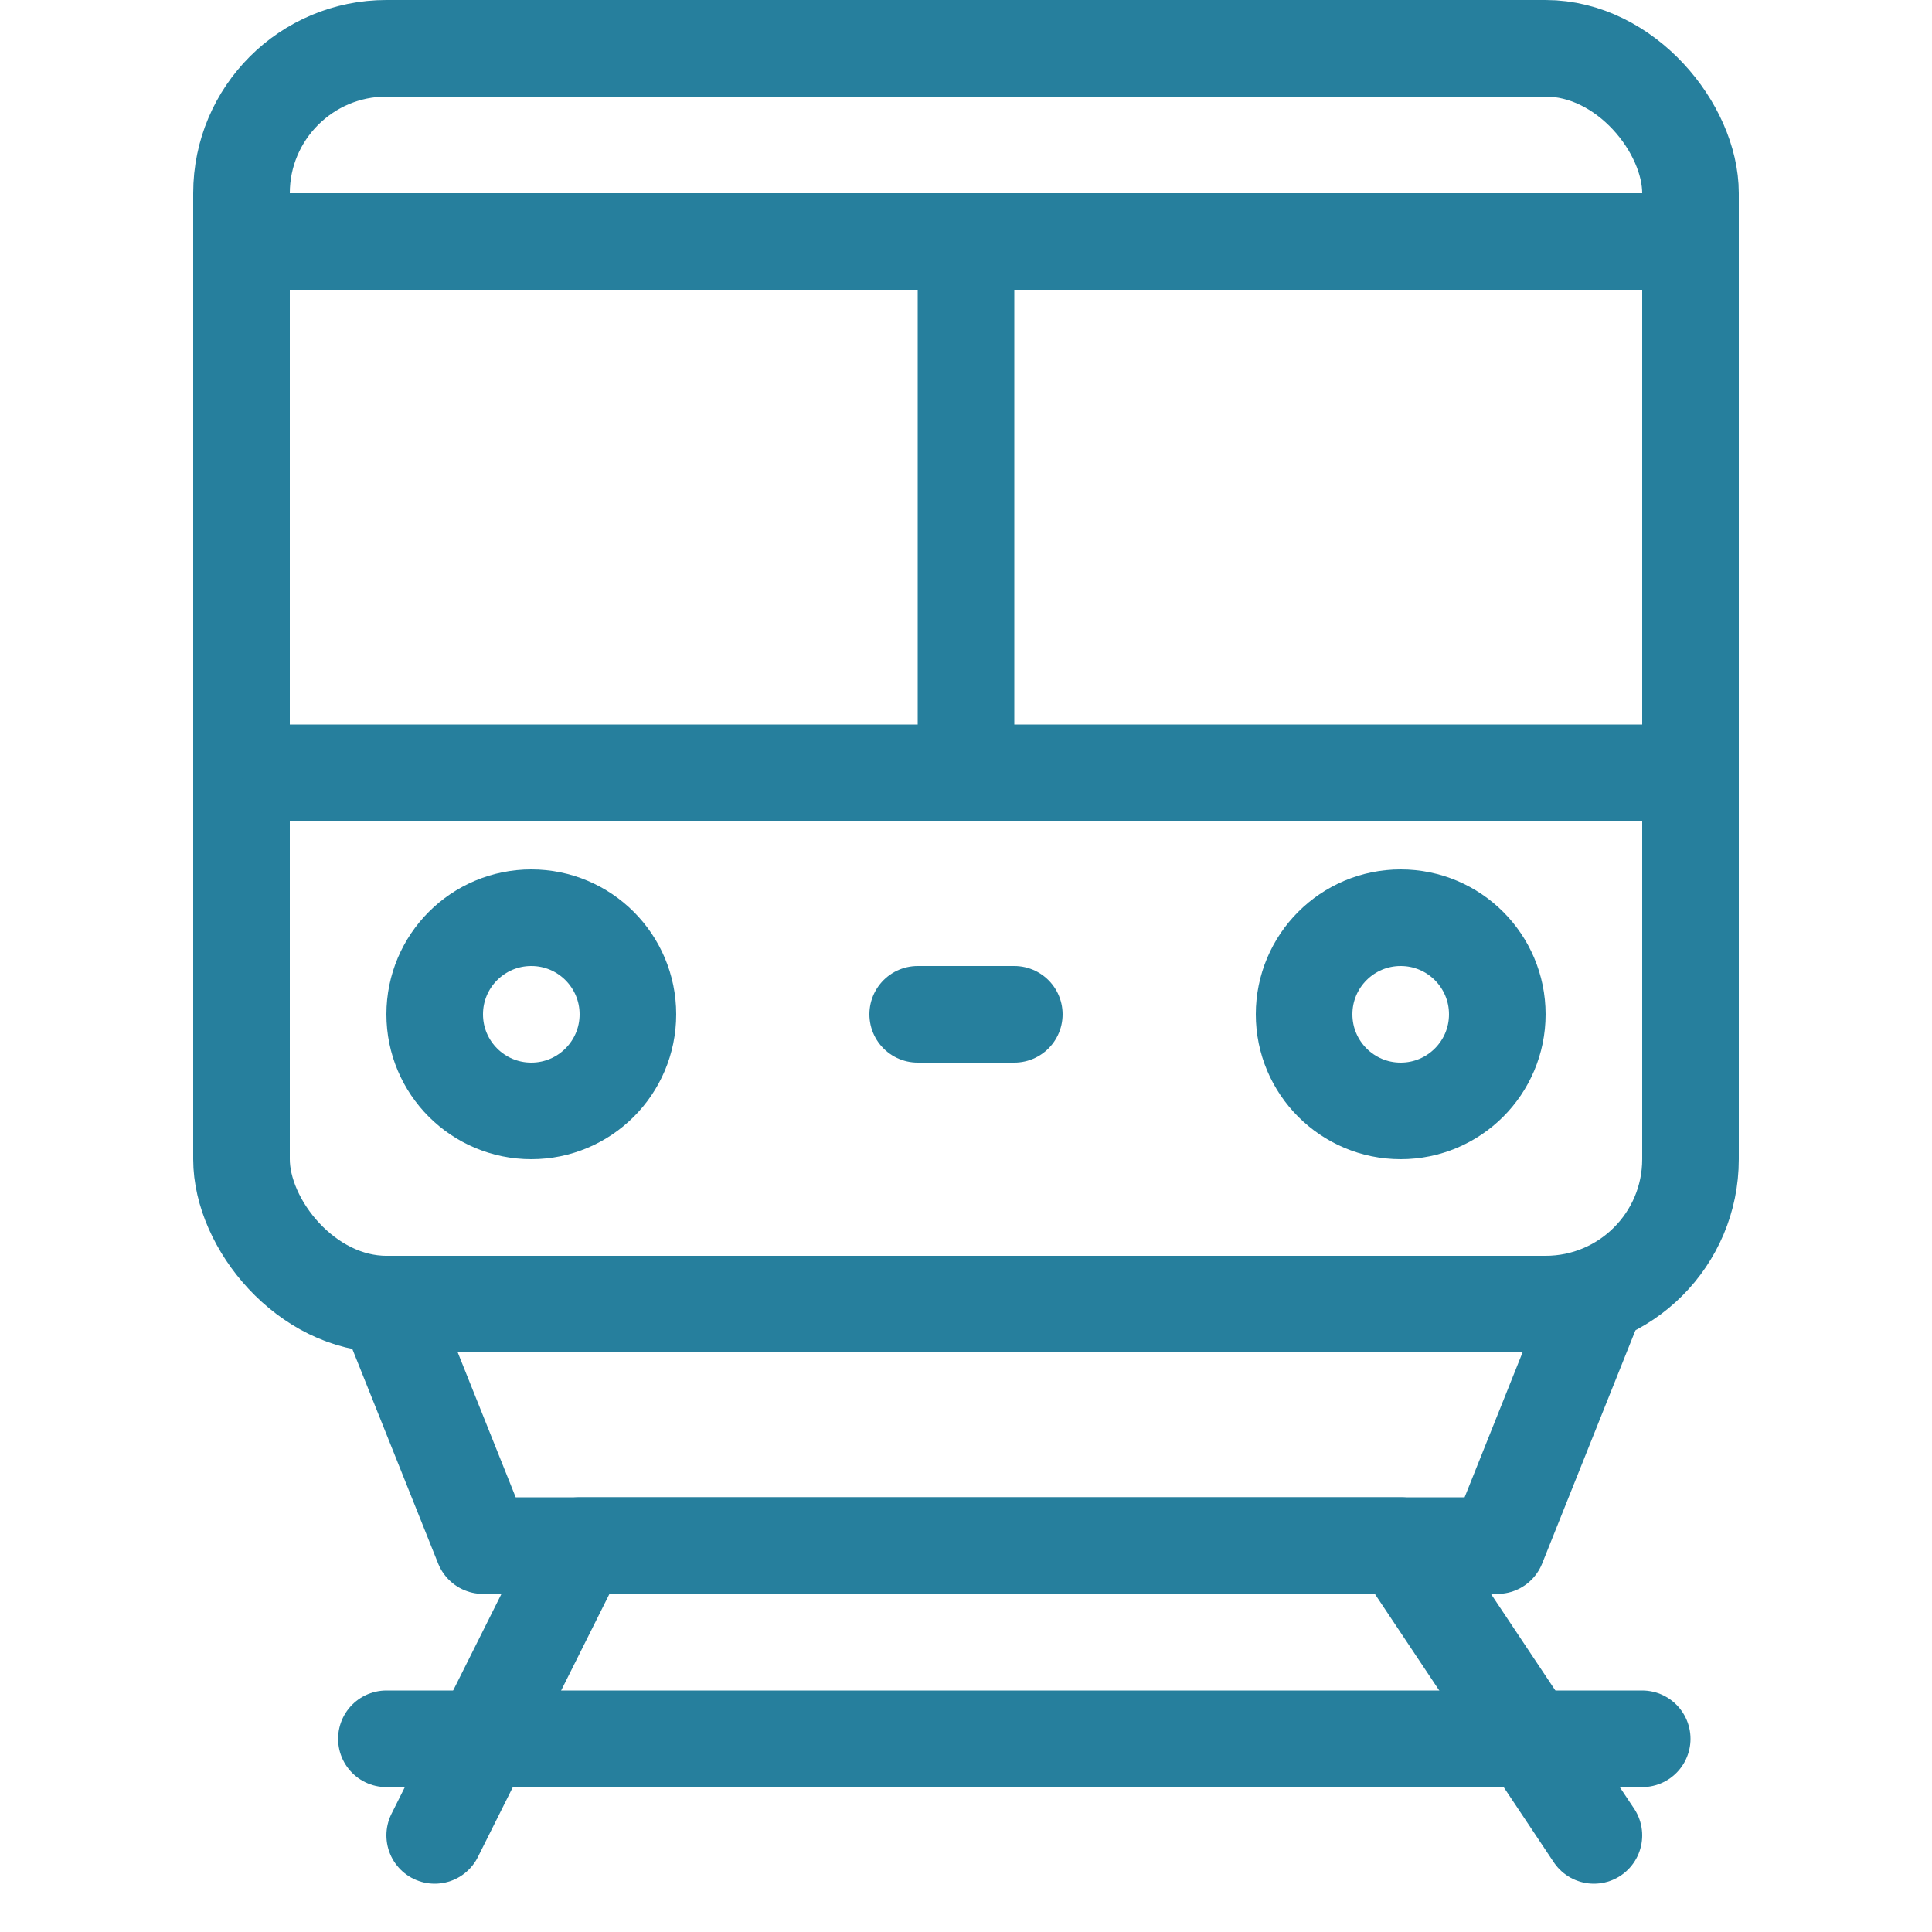 <svg width="20" height="20" viewBox="0 0 20 20" fill="none" xmlns="http://www.w3.org/2000/svg">
<rect x="2.5" y="0.5" width="15" height="13" rx="1.5" stroke="#267F9D"/>
<path d="M4.5 19L6 16H14.5L16.5 19" stroke="#267F9D" stroke-linecap="round" stroke-linejoin="round"/>
<path d="M4 13.5L5 16H15.5L16.5 13.5" stroke="#267F9D" stroke-linecap="round" stroke-linejoin="round"/>
<path d="M4 18H17" stroke="#267F9D" stroke-linecap="round" stroke-linejoin="round"/>
<path d="M3 8H17M10 3V7.5" stroke="#267F9D" stroke-linecap="round" stroke-linejoin="round"/>
<circle cx="5.5" cy="10.5" r="1" stroke="#267F9D"/>
<circle cx="14.5" cy="10.5" r="1" stroke="#267F9D"/>
<line x1="9.5" y1="10.5" x2="10.5" y2="10.5" stroke="#267F9D" stroke-linecap="round"/>
<line x1="3" y1="2.5" x2="18" y2="2.5" stroke="#267F9D"/>
</svg>
